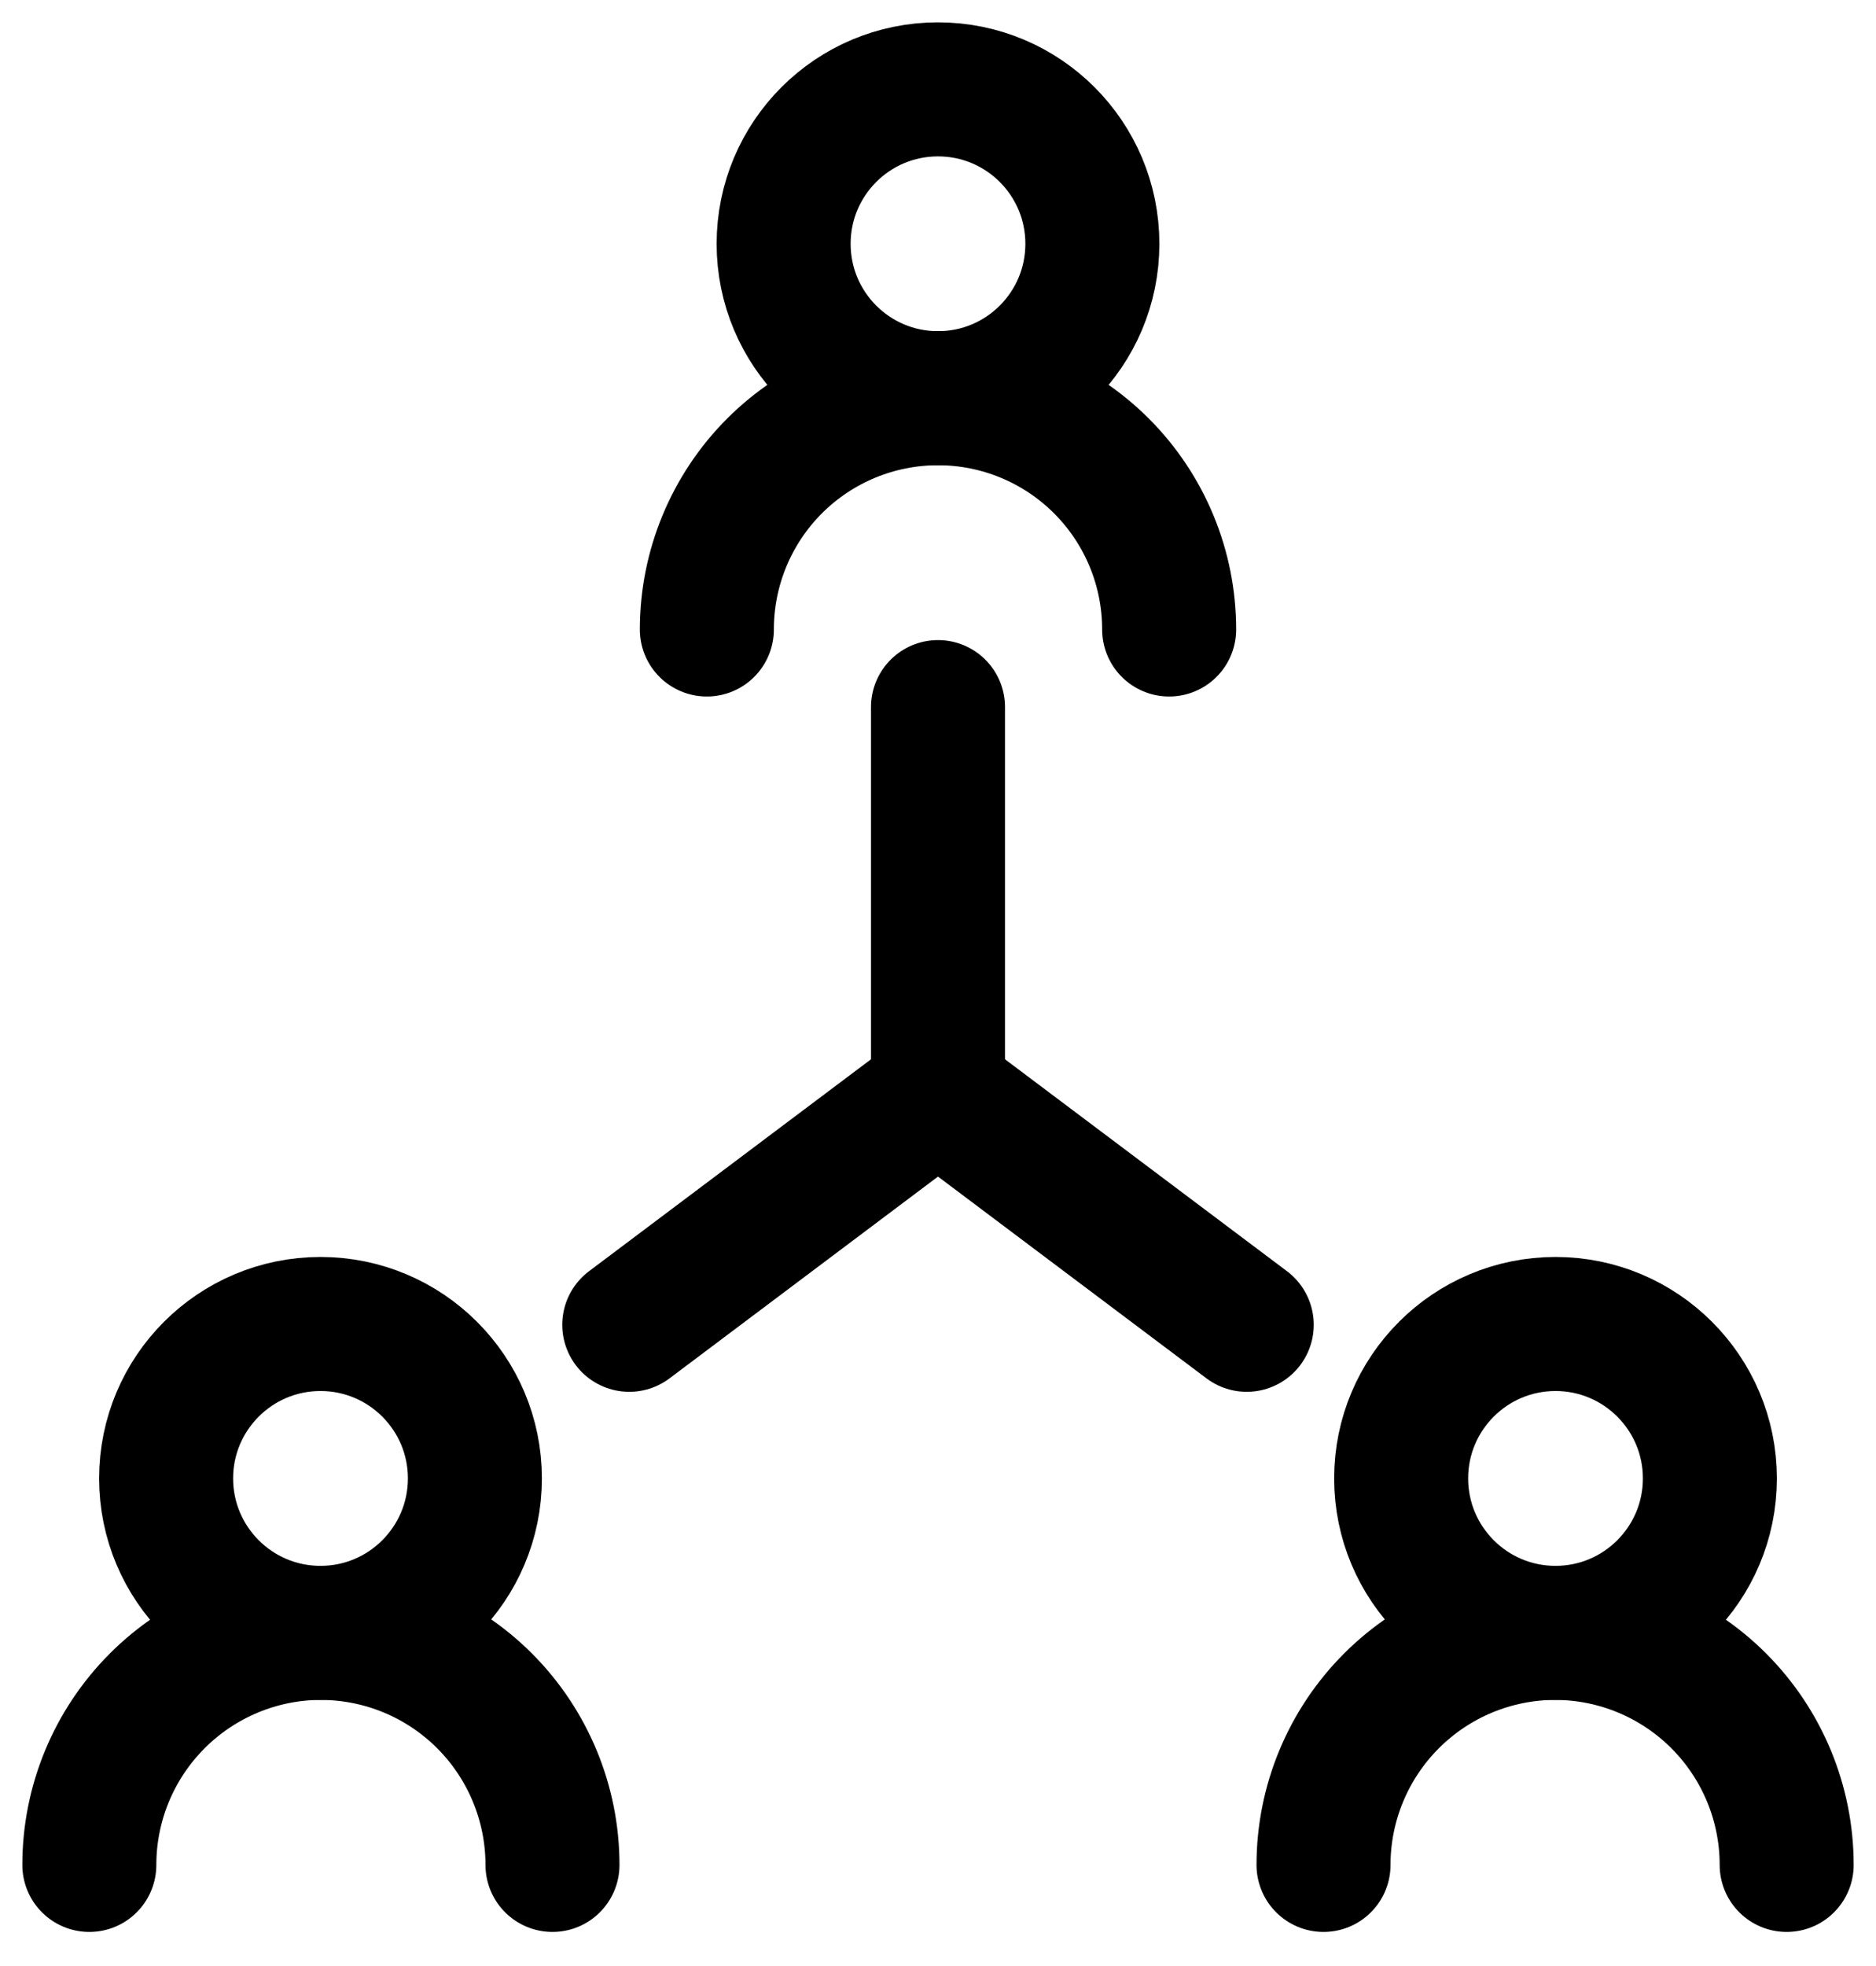 <svg width="42" height="44" viewBox="0 0 42 44" fill="none" xmlns="http://www.w3.org/2000/svg">
<path d="M21 8.912C22.909 8.912 24.456 7.365 24.456 5.456C24.456 3.547 22.909 2 21 2C19.091 2 17.544 3.547 17.544 5.456C17.544 7.365 19.091 8.912 21 8.912Z" stroke="black" stroke-width="3" stroke-miterlimit="10"/>
<path d="M15.825 14.088C15.825 12.715 16.37 11.399 17.34 10.428C18.311 9.458 19.627 8.912 21 8.912C22.372 8.912 23.689 9.458 24.659 10.428C25.63 11.399 26.175 12.715 26.175 14.088" stroke="black" stroke-width="3" stroke-miterlimit="10" stroke-linecap="round"/>
<path d="M34.825 36.544C36.733 36.544 38.281 34.996 38.281 33.087C38.281 31.179 36.733 29.631 34.825 29.631C32.916 29.631 31.369 31.179 31.369 33.087C31.369 34.996 32.916 36.544 34.825 36.544Z" stroke="black" stroke-width="3" stroke-miterlimit="10"/>
<path d="M29.631 41.737C29.631 40.36 30.179 39.039 31.153 38.065C32.127 37.091 33.447 36.544 34.825 36.544C36.199 36.548 37.515 37.098 38.485 38.071C39.455 39.045 40 40.363 40 41.737" stroke="black" stroke-width="3" stroke-miterlimit="10" stroke-linecap="round"/>
<path d="M7.175 36.544C9.084 36.544 10.632 34.996 10.632 33.087C10.632 31.179 9.084 29.631 7.175 29.631C5.266 29.631 3.719 31.179 3.719 33.087C3.719 34.996 5.266 36.544 7.175 36.544Z" stroke="black" stroke-width="3" stroke-miterlimit="10"/>
<path d="M2 41.737C2 40.363 2.545 39.045 3.515 38.071C4.485 37.098 5.801 36.548 7.175 36.544C8.553 36.544 9.874 37.091 10.848 38.065C11.821 39.039 12.369 40.36 12.369 41.737" stroke="black" stroke-width="3" stroke-miterlimit="10" stroke-linecap="round"/>
<path d="M21 15.825V24.456" stroke="black" stroke-width="3" stroke-miterlimit="10" stroke-linecap="round"/>
<path d="M14.088 29.649L21 24.456L27.912 29.649" stroke="black" stroke-width="3" stroke-miterlimit="10" stroke-linecap="round"/>
</svg>
